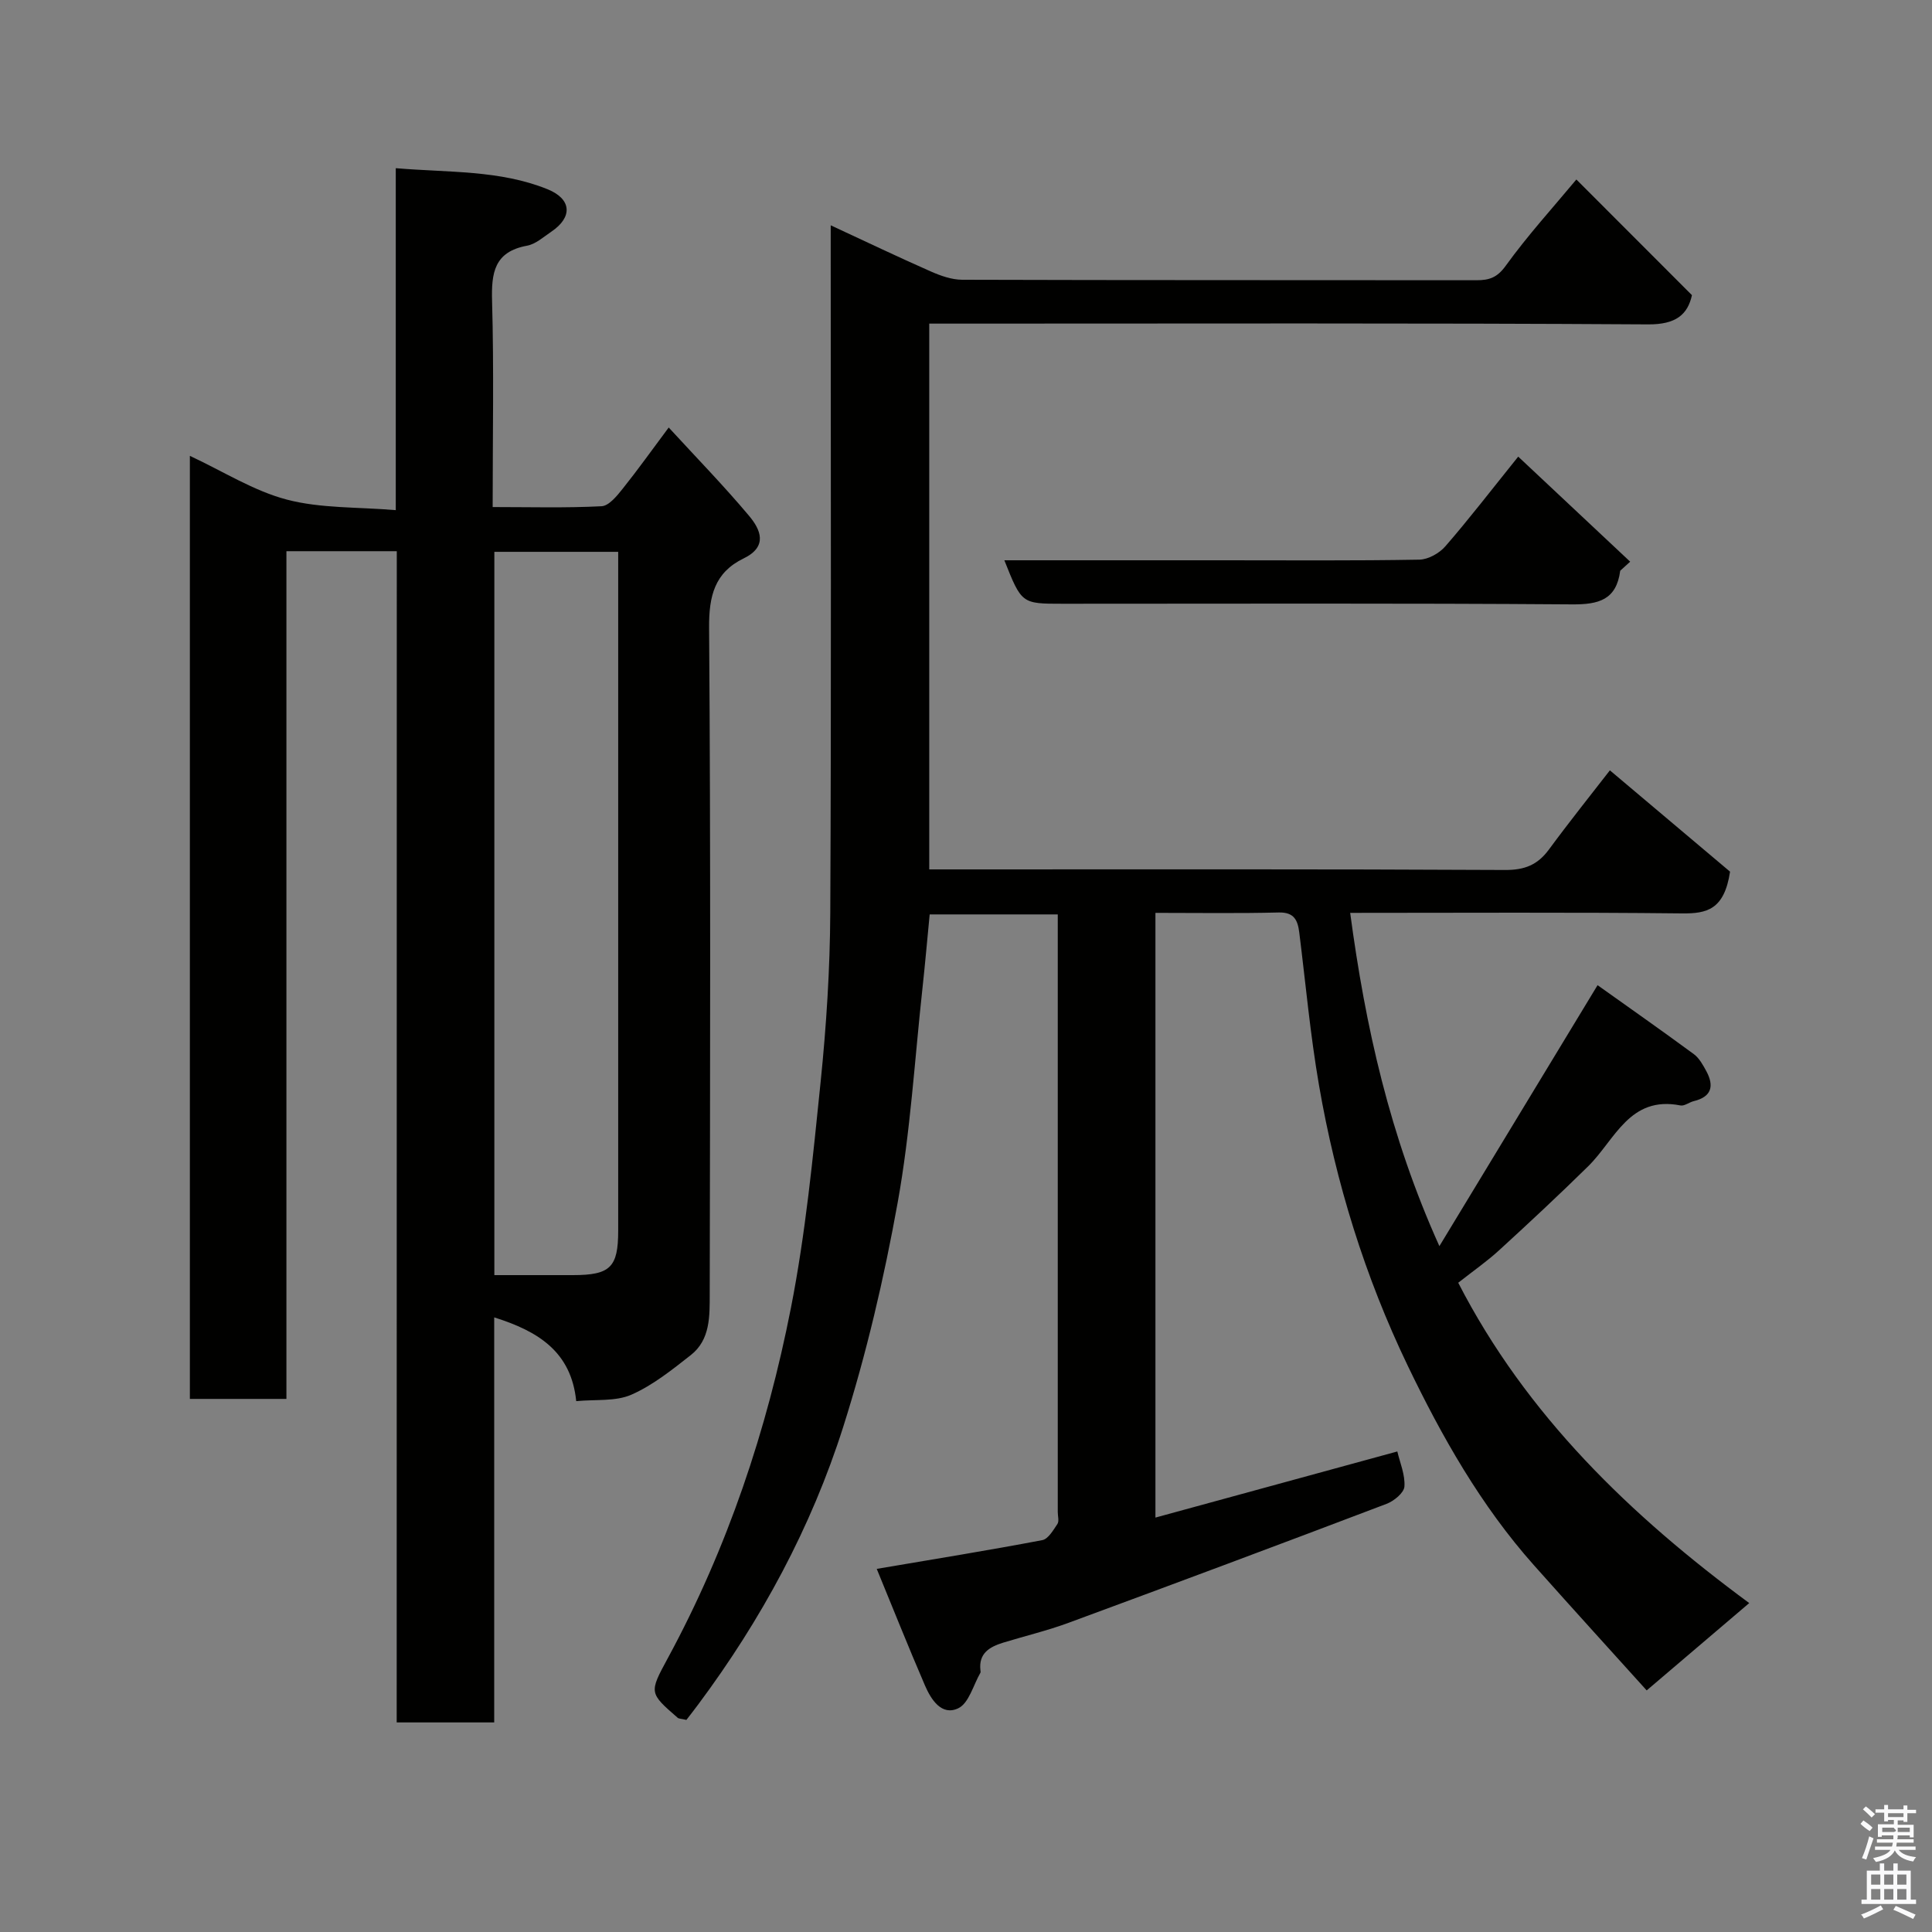 <svg enable-background="new 0 0 400 400" viewBox="0 0 400 400" xmlns="http://www.w3.org/2000/svg"><rect x="0" y="0" width="400" height="400" fill="#808080" stroke="none"/><path d="m385.2 377.6.6-.7c.6.4 1.3.9 1.9 1.5l-.6.7c-.8-.5-1.4-1-1.9-1.5zm.3 7.1c.6-1.4 1.1-2.9 1.5-4.5.3.1.6.3.9.4-.5 1.4-1 2.9-1.5 4.4zm.2-10.1.6-.6c.7.5 1.3 1.1 1.9 1.6l-.7.7c-.6-.6-1.2-1.2-1.8-1.7zm8.4-.8h.8v.9h1.8v.7h-1.8v1.8h-.8v-.3h-1.2v.9h3.3v2.6h-.8v-.4h-2.5c0 .3 0 .6-.1.8h3.4v.7h-3.5c0 .3-.1.6-.1.8h4v.7h-3.5c.7.9 1.9 1.3 3.6 1.5-.2.2-.4.5-.6.9-1.9-.3-3.2-1.1-3.8-2.3-.5 1.1-1.8 2-3.9 2.4-.2-.3-.4-.5-.6-.8 1.9-.4 3.1-.9 3.6-1.7h-3.2v-.7h3.5c.1-.2.1-.5.2-.8h-3.3v-.7h3.4c0-.2 0-.5 0-.8h-2.4v.3h-.8v-2.6h3.3v-.9h-1.2v.3h-.8v-1.8h-1.8v-.7h1.8v-.9h.8v.9h3.2zm-4.4 5.5h2.4c1-.3 0-.6 0-.9h-2.4zm1.2-3.1h3.2v-.8h-3.2zm4.4 2.2h-2.4v.9h2.5v-.9z" fill="#fafafb"/><path d="m389.2 385.8h.9v1.5h1.9v-1.5h.9v1.5h2.7v6h1.1v.9h-11.3v-.9h1.1v-6h2.7zm.2 8.7.5.8c-1.2.6-2.5 1.3-4 1.9-.2-.3-.3-.6-.6-.8 1.6-.6 3-1.3 4.1-1.9zm-2-4.3h1.9v-2.1h-1.9zm0 3.1h1.9v-2.2h-1.9zm2.7-3.1h1.9v-2.1h-1.9zm0 3.1h1.9v-2.2h-1.9zm2.4 1.3c1.4.6 2.7 1.2 4.1 1.8l-.5.9c-1.5-.7-2.8-1.4-4.1-1.9zm2.2-6.5h-1.9v2.1h1.9zm-1.9 5.2h1.9v-2.2h-1.9z" fill="#fafafb"/><g fill="#010100"><path d="m239.22 189v125.2c16.7-4.57 33.17-9.07 50.08-13.69.54 2.31 1.64 4.83 1.47 7.26-.09 1.31-2.17 3.01-3.71 3.59-21.89 8.32-43.83 16.52-65.81 24.62-4.42 1.63-9.03 2.73-13.54 4.11-2.82.87-5.14 2.2-4.72 5.75.02.16.06.37-.01.49-1.47 2.55-2.38 6.3-4.58 7.35-3.45 1.64-5.64-1.81-6.9-4.73-3.46-8.02-6.69-16.14-9.98-24.13 12.09-2.05 23.21-3.85 34.27-5.95 1.23-.23 2.28-2.07 3.14-3.35.38-.58.07-1.62.07-2.46 0-39.66 0-79.32 0-118.99 0-1.48 0-2.95 0-4.75-9.03 0-17.75 0-26.52 0-.5 5.16-.94 10.21-1.49 15.25-1.62 14.83-2.5 29.79-5.14 44.43-2.82 15.66-6.47 31.29-11.28 46.45-6.6 20.78-16.94 39.89-30.01 57.44-.89 1.2-1.82 2.38-2.45 3.2-1.17-.27-1.56-.24-1.78-.42-5.95-5.18-5.96-5.18-2.09-12.32 12.38-22.84 20.54-47.25 25.52-72.6 3.02-15.39 4.54-31.1 6.14-46.73 1.19-11.65 1.94-23.39 2-35.09.22-45.33.09-90.66.09-135.98 0-1.82 0-3.65 0-6.3 7.23 3.35 13.93 6.56 20.72 9.55 2.04.9 4.33 1.71 6.5 1.72 35.5.11 70.99.06 106.49.1 2.61 0 4.27-.53 6.04-2.99 4.58-6.34 9.88-12.16 14.63-17.87 7.98 7.99 15.72 15.74 23.93 23.95-.88 3.98-3.27 6.09-9.08 6.05-47.49-.3-94.99-.16-142.48-.16-1.99 0-3.98 0-6.35 0v113h5.23c38 0 75.99-.08 113.99.12 4.04.02 6.71-1.04 9.05-4.2 4.36-5.92 8.96-11.67 12.65-16.43 8.61 7.26 17.29 14.58 24.88 20.98-1.2 7.9-4.83 8.69-9.93 8.64-22.82-.25-45.64-.11-68.72-.11 3.14 23.48 8.17 46.17 18.47 69 11.11-18.33 21.74-35.87 32.75-54.03 6.2 4.42 13.12 9.27 19.92 14.27 1.13.83 1.9 2.25 2.59 3.52 1.66 3.06 1.13 5.32-2.6 6.22-.94.23-1.92 1.05-2.75.89-10.57-2.08-13.55 7.13-19.11 12.6-6.02 5.92-12.2 11.68-18.43 17.38-2.52 2.31-5.35 4.27-8.47 6.73 14.1 27.43 35.65 48.19 60.25 66.32-7.16 6.1-13.87 11.81-21.23 18.08-6.4-7.1-14.93-16.46-23.35-25.92-10.97-12.33-19.04-26.58-26.13-41.32-8.86-18.43-14.88-37.88-18.36-58.02-1.81-10.47-2.77-21.1-4.09-31.65-.32-2.53-1.04-4.22-4.23-4.15-8.32.21-16.65.08-25.55.08z"/><path d="m82.15 114.12c-8.03 0-15.17 0-22.85 0v175.51c-6.91 0-13.29 0-19.99 0 0-64.73 0-129.46 0-195.25 6.93 3.23 13.22 7.26 20.09 9.06 7.02 1.84 14.6 1.51 22.54 2.18 0-24.04 0-47.1 0-70.8 10.95.93 21.51.35 31.42 4.36 5.02 2.03 5.23 5.78.81 8.77-1.62 1.09-3.25 2.59-5.06 2.92-6.82 1.26-7.4 5.65-7.23 11.53.39 13.96.12 27.95.12 42.58 7.7 0 15.14.21 22.55-.17 1.52-.08 3.18-2.13 4.35-3.6 3.16-3.95 6.1-8.08 9.55-12.7 5.81 6.32 11.45 12.11 16.63 18.28 2.4 2.86 3.95 6.36-1.11 8.82-6 2.91-7.21 7.76-7.16 14.35.34 45.98.21 91.97.13 137.96-.01 4.52.15 9.44-3.91 12.63-3.89 3.05-7.87 6.26-12.32 8.21-3.26 1.43-7.37.94-11.41 1.33-1.03-10.22-7.85-14.47-16.98-17.34v83.86c-6.88 0-13.27 0-20.19 0 .02-80.61.02-161.31.02-242.49zm20.2.13v149.75h16.29c7.71-.01 9.35-1.61 9.35-9.19 0-45.15 0-90.31 0-135.46 0-1.62 0-3.24 0-5.1-8.73 0-17 0-25.64 0z"/><path d="m207.94 116h45.41c13.5 0 27 .11 40.49-.13 1.85-.03 4.16-1.32 5.41-2.77 4.83-5.55 9.32-11.4 15.08-18.56 8.02 7.53 15.6 14.64 23.18 21.75-.69.62-1.37 1.25-2.06 1.87-.8 6.05-4.46 7.01-9.98 6.97-35.16-.26-70.32-.13-105.48-.13-8.47 0-8.47 0-12.05-9z"/></g></svg>